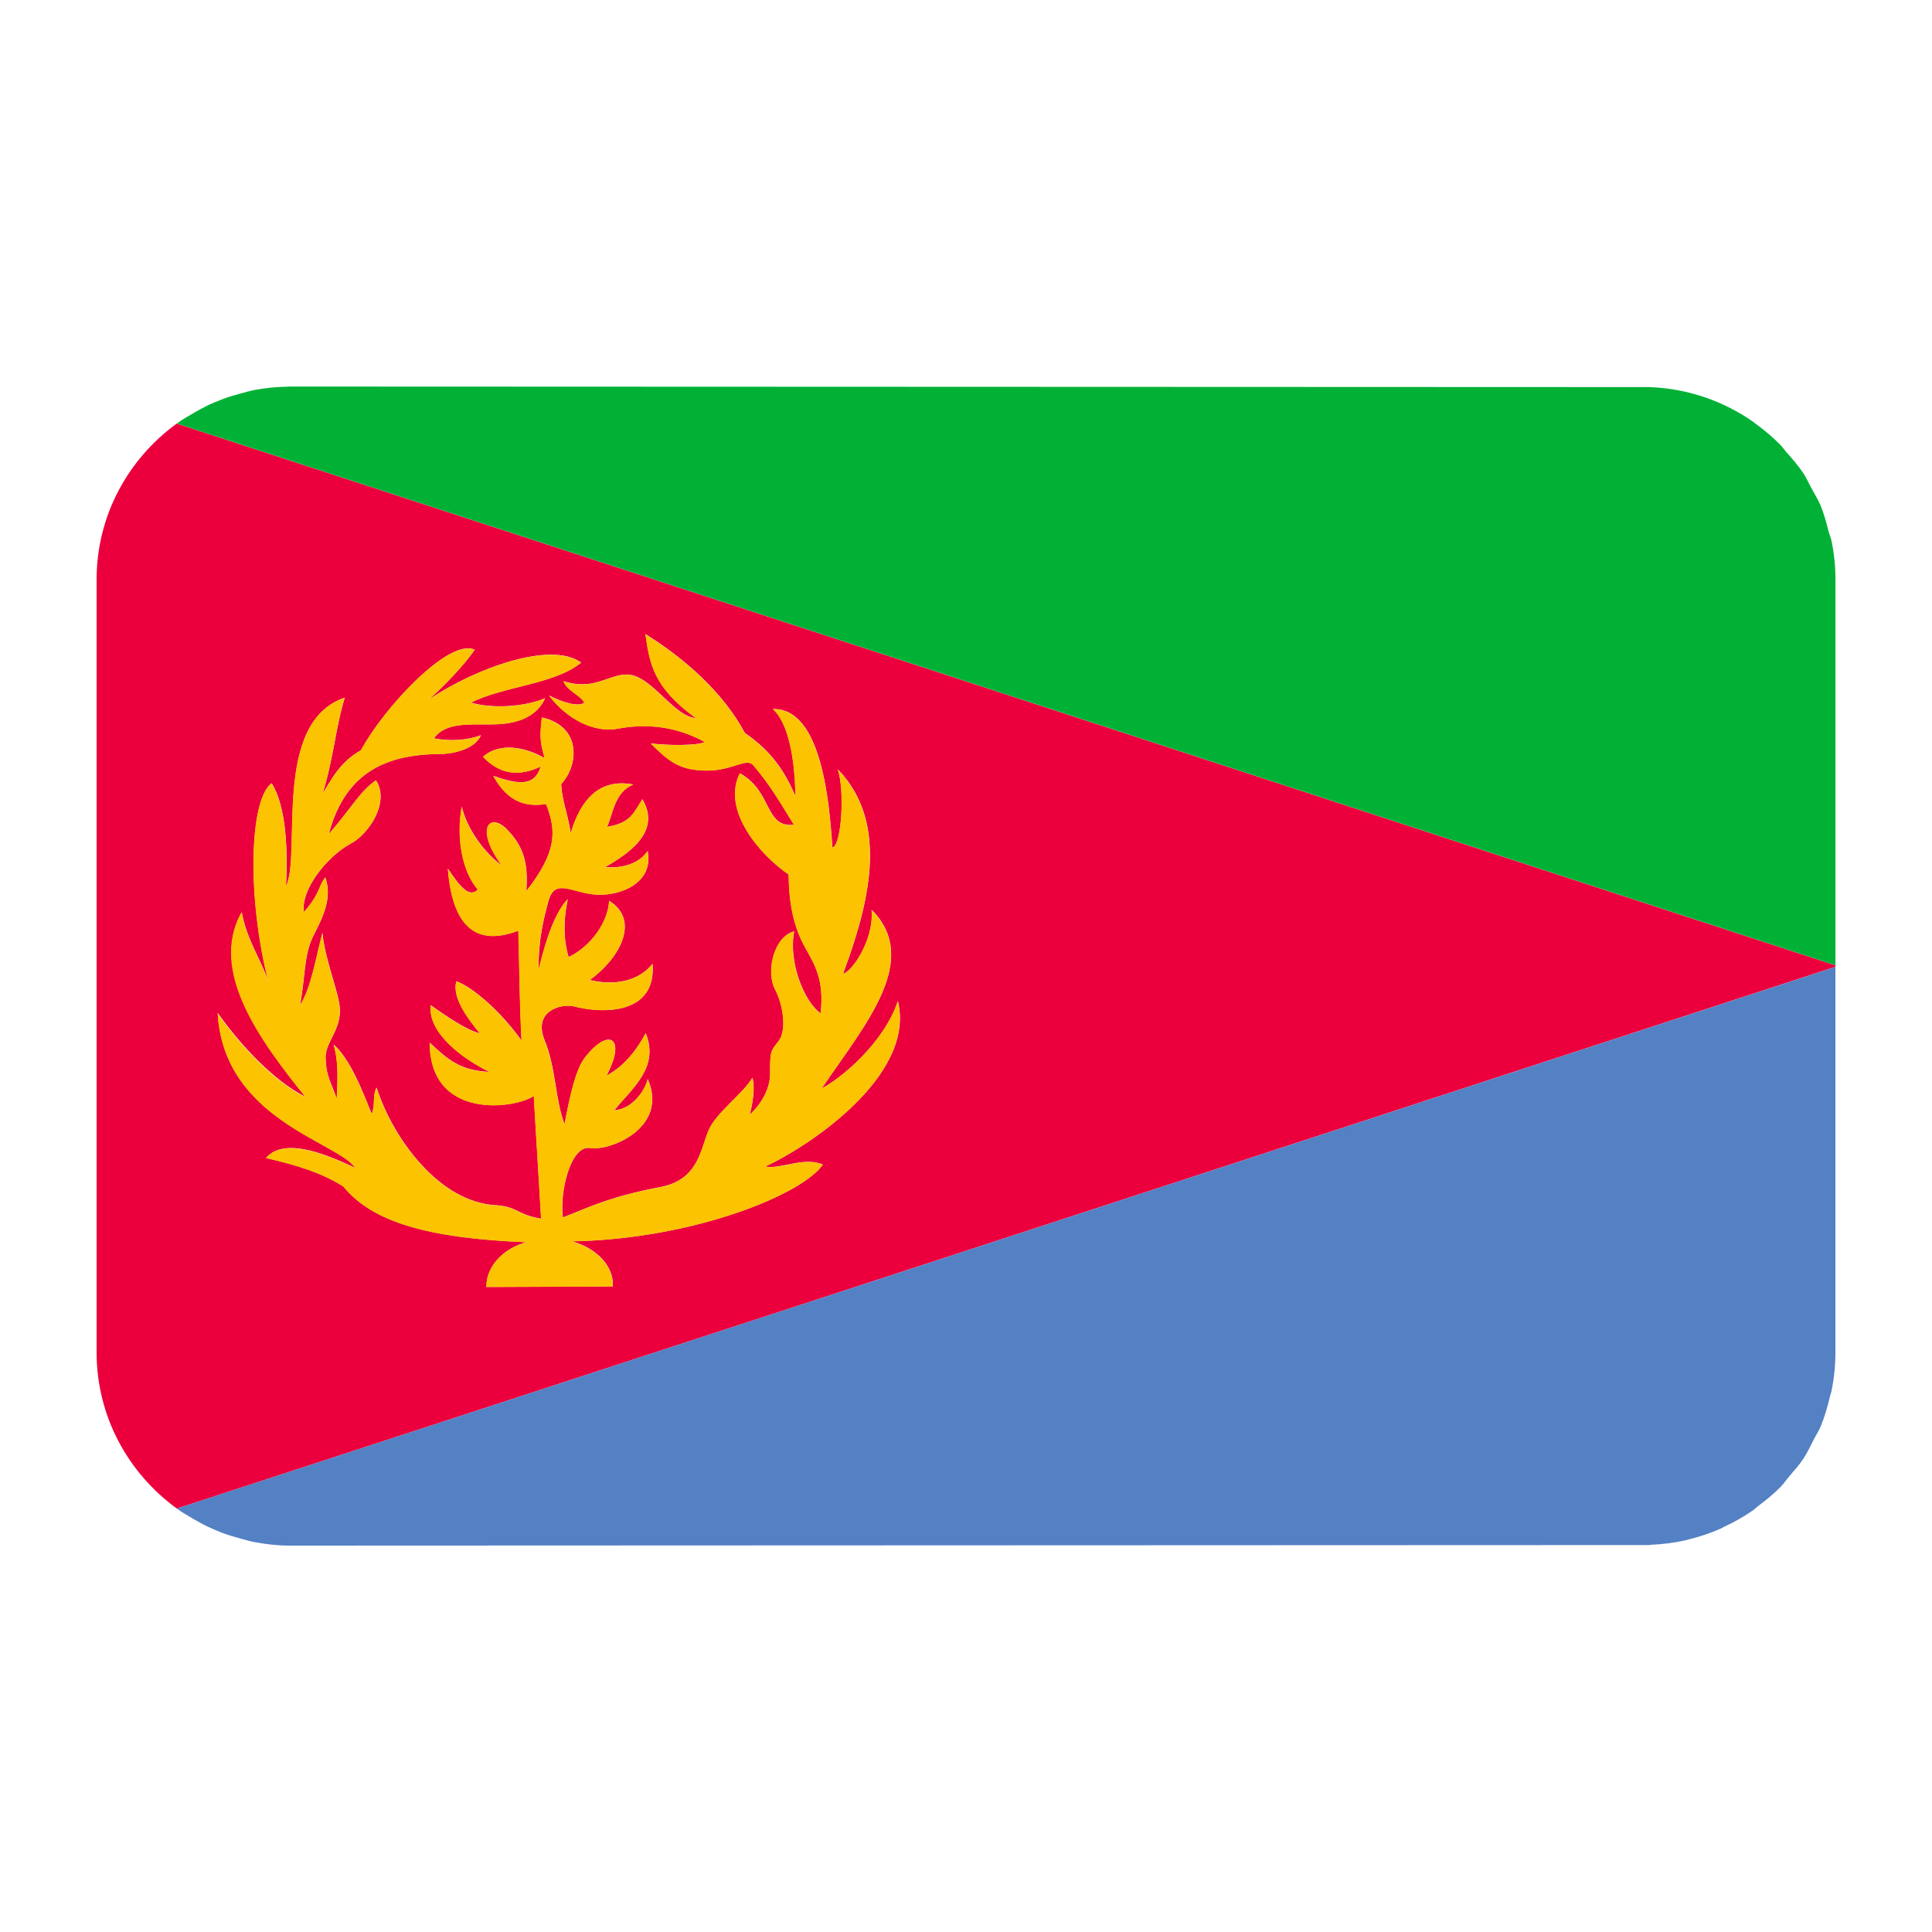<?xml version="1.0" encoding="UTF-8"?><svg id="Layer_1" xmlns="http://www.w3.org/2000/svg" viewBox="0 0 40 40"><polygon points="35.658 20.142 35.608 20.125 35.608 20.158 35.658 20.142" fill="#eb003d"/><g><path d="m2,12v16c0,1.333.659,2.506,1.662,3.233l34.338-11.215v-.033L3.66,8.769c-1.002.727-1.66,1.899-1.66,3.231Zm3.005,6.882c.096.555.395.982.553,1.438-.438-1.707-.401-3.756.066-4.104.306.479.336,1.408.298,2.132.331-.656-.301-3.394,1.217-3.904-.197.641-.222,1.206-.457,1.984.171-.267.348-.65.792-.894.466-.87,1.82-2.333,2.355-2.083-.239.35-.671.783-.944,1.027.979-.655,2.528-1.211,3.147-.76-.543.449-1.602.486-2.279.828.426.129,1.102.092,1.534-.091-.224.493-.778.541-1.133.542-.452.002-.938-.041-1.169.289.317.062.673.047.974-.065-.134.305-.61.388-.846.389-1.069.005-1.961.348-2.305,1.658.482-.552.634-.874.976-1.113.298.457-.159,1.124-.522,1.31-.515.281-1.044.981-.968,1.418.35-.402.303-.553.442-.718.146.428-.041.807-.259,1.232-.189.403-.153.816-.265,1.416.226-.347.318-.939.465-1.5.044.545.347,1.249.36,1.574.017.445-.288.678-.296.995.008.412.116.52.232.87.03-.542.021-.836-.065-1.126.339.299.59.941.788,1.438.083-.205.011-.379.102-.546.32,1.013,1.283,2.39,2.497,2.436.438.04.398.19.909.277-.044-.806-.107-1.737-.151-2.543-.339.252-2.148.536-2.155-1.1.383.36.644.579,1.238.604-.505-.244-1.287-.791-1.216-1.381,0,0,.697.518,1.017.583-.211-.26-.586-.723-.487-1.079.321.118.896.594,1.349,1.23-.044-.878-.044-1.551-.066-2.277-.778.295-1.356.04-1.459-1.284.272.414.456.601.619.432-.342-.4-.442-1.112-.332-1.716.114.489.494.978.829,1.219-.553-.752-.265-1.104.088-.766.413.41.449.788.421,1.295.635-.816.626-1.242.409-1.802-.416.063-.793-.034-1.092-.582.489.167.844.241.981-.195-.579.278-.954.054-1.196-.202.358-.313.896-.191,1.277.03-.092-.334-.106-.432-.058-.843.813.178.774.974.399,1.381.019.354.117.531.199,1.014.202-.697.599-1.141,1.293-1.007-.389.165-.411.583-.542.877.502-.081.558-.307.731-.572.413.698-.34,1.152-.772,1.407.359.027.71-.074.881-.337.132.663-.558.933-1.059.905-.52-.036-.859-.357-.996.136-.09.338-.212.79-.201,1.417.152-.635.342-1.192.604-1.461-.094.434-.094.829.016,1.202.467-.228.817-.724.84-1.166.663.417.193,1.215-.402,1.639.529.127,1.02.018,1.3-.335.08,1.045-1.003,1.045-1.651.876-.264-.048-.826.11-.585.705.232.55.218,1.228.414,1.743.119-.633.233-1.131.42-1.38.498-.645.867-.41.448.372.391-.206.648-.573.812-.878.295.719-.31,1.163-.648,1.593.314-.014.604-.325.691-.644.439,1.012-.791,1.497-1.196,1.426-.416-.058-.633.954-.561,1.439.655-.261,1.006-.434,2.023-.631.791-.15.832-.801.995-1.177.166-.375.695-.736.906-1.085.061.217-.002.563-.057.764.266-.236.43-.573.424-.859-.003-.478.015-.453.183-.675.172-.239.072-.774-.077-1.053-.2-.367-.034-1.095.391-1.208-.123.646.209,1.459.548,1.7.084-.712-.139-1.035-.311-1.351-.255-.448-.343-.939-.351-1.527-.566-.385-1.398-1.313-1.011-2.095.689.384.503,1.133,1.121,1.066-.28-.456-.506-.843-.84-1.23-.138-.17-.418.104-.951.108-.598.004-.828-.221-1.172-.561.378.046.967.046,1.118-.03-.592-.329-1.213-.387-1.793-.278-.487.097-1.062-.192-1.432-.685.269.137.594.243.729.151-.062-.152-.359-.243-.43-.448.637.209.943-.154,1.333-.136.491.023.949.872,1.407.9-.88-.637-.954-1.123-1.044-1.738.804.501,1.606,1.202,2.057,2.046.558.387.818.783,1.048,1.308-.007-.766-.146-1.525-.467-1.802,1.007-.028,1.171,1.935,1.232,2.869.199-.052.257-1.211.113-1.621,1.101,1.136.617,2.86.108,4.233.198-.05.645-.718.593-1.325,1.039,1.047-.158,2.4-1.035,3.699.383-.196,1.282-.927,1.578-1.809.382,1.589-1.964,3.072-2.747,3.425.33.063.792-.21,1.193-.041-.405.602-2.63,1.538-5.192,1.59.523.149.867.526.844.934l-2.617.01c-.008-.38.297-.782.828-.926-2.02-.083-3.179-.408-3.791-1.155-.422-.27-.946-.441-1.602-.589.404-.469,1.354-.021,1.851.205-.366-.542-2.725-1-2.849-3.206.448.634,1.132,1.389,1.823,1.741-.917-1.149-2.016-2.602-1.323-3.834Z" fill="#eb003d"/><path d="m3.659,31.234c.005.004.011.006.016.01.105.076.219.139.331.205.091.053.183.105.278.151.104.05.21.094.318.136.131.05.265.089.402.125.088.023.174.049.263.066.23.043.466.072.709.073h.014l28.133-.011h.014c.015,0,.029-.005.044-.006.251-.011.497-.042.734-.097.009-.002.018-.006.027-.009.241-.058.475-.136.697-.235.019-.009.036-.021.054-.03.209-.097.41-.209.597-.34.042-.029.076-.066.117-.096.158-.119.312-.243.451-.384.07-.071.125-.154.189-.229.097-.114.198-.225.282-.35.089-.133.157-.28.23-.423.042-.082.094-.158.13-.243.087-.208.151-.427.202-.651.007-.031.021-.06.028-.091.052-.258.081-.525.081-.798v-7.988L3.662,31.233h-.003Z" fill="#5480c4"/><path d="m37.919,11.199c-.013-.066-.041-.125-.058-.189-.048-.188-.097-.375-.171-.551-.051-.12-.121-.229-.182-.343-.058-.108-.107-.221-.175-.323-.104-.155-.227-.296-.351-.435-.041-.046-.075-.099-.118-.144-.163-.166-.342-.316-.531-.452-.012-.009-.022-.02-.034-.028-.616-.431-1.359-.693-2.161-.72l-28.16-.011c-.013,0-.025.003-.038.003-.225.003-.444.027-.658.066-.106.02-.207.05-.31.078-.119.032-.237.066-.352.109-.12.045-.237.094-.351.15-.081.04-.158.083-.236.128-.125.072-.25.143-.367.227-.002.001-.004.002-.006.004h.001s34.34,11.216,34.34,11.216v-7.988c0-.273-.028-.54-.081-.797Z" fill="#00b136"/><path d="m4.505,20.976c.124,2.206,2.483,2.664,2.849,3.206-.497-.226-1.447-.673-1.851-.205.656.148,1.181.319,1.602.589.613.746,1.771,1.072,3.791,1.155-.531.144-.836.546-.828.926l2.617-.01c.023-.408-.321-.785-.844-.934,2.561-.052,4.787-.988,5.192-1.59-.401-.169-.863.104-1.193.041.783-.353,3.129-1.836,2.747-3.425-.296.883-1.195,1.613-1.578,1.809.877-1.299,2.074-2.652,1.035-3.699.052.607-.395,1.275-.593,1.325.509-1.373.994-3.096-.108-4.233.144.411.086,1.569-.113,1.621-.061-.934-.225-2.897-1.232-2.869.321.278.46,1.036.467,1.802-.23-.525-.49-.92-1.048-1.308-.451-.845-1.254-1.545-2.057-2.046.09.615.164,1.1,1.044,1.738-.458-.028-.916-.876-1.407-.9-.39-.019-.696.345-1.333.136.071.205.368.296.43.448-.136.092-.46-.014-.729-.151.37.492.945.782,1.432.685.58-.109,1.201-.051,1.793.278-.151.076-.74.075-1.118.03.343.339.574.565,1.172.561.533-.003.813-.278.951-.108.335.387.56.774.84,1.23-.619.067-.432-.683-1.121-1.066-.387.782.445,1.709,1.011,2.095.008.588.096,1.079.351,1.527.172.315.395.638.311,1.351-.339-.241-.671-1.054-.548-1.7-.425.113-.591.842-.391,1.208.149.279.249.814.077,1.053-.168.222-.186.198-.183.675.006.286-.158.624-.424.859.055-.201.119-.548.057-.764-.211.349-.739.71-.906,1.085-.163.376-.205,1.027-.995,1.177-1.016.197-1.368.369-2.023.631-.072-.486.146-1.498.561-1.439.406.07,1.636-.415,1.196-1.426-.087.319-.377.63-.691.644.338-.429.943-.873.648-1.593-.163.306-.421.672-.812.878.419-.782.049-1.017-.448-.372-.187.249-.301.747-.42,1.38-.196-.515-.182-1.193-.414-1.743-.241-.595.321-.753.585-.705.648.169,1.731.168,1.651-.876-.28.354-.771.463-1.3.335.595-.424,1.065-1.222.402-1.639-.023.442-.373.938-.84,1.166-.11-.373-.11-.769-.016-1.202-.261.269-.451.826-.604,1.461-.011-.627.111-1.079.201-1.417.137-.493.476-.172.996-.136.501.027,1.191-.242,1.059-.905-.171.262-.522.364-.881.337.432-.256,1.185-.709.772-1.407-.173.264-.23.49-.731.572.132-.295.153-.712.542-.877-.695-.135-1.092.31-1.293,1.007-.082-.483-.18-.661-.199-1.014.375-.407.415-1.203-.399-1.381-.047.411-.034.509.058.843-.381-.221-.918-.343-1.277-.03.242.255.618.48,1.196.202-.137.436-.492.362-.981.195.299.547.676.645,1.092.582.218.56.227.986-.409,1.802.029-.507-.008-.885-.421-1.295-.353-.338-.641.014-.088.766-.336-.241-.716-.73-.829-1.219-.111.604-.011,1.316.332,1.716-.162.169-.346-.018-.619-.432.103,1.324.681,1.579,1.459,1.284.022.726.022,1.399.066,2.277-.453-.636-1.028-1.112-1.349-1.23-.099.356.276.82.487,1.079-.321-.065-1.017-.583-1.017-.583-.07.59.712,1.137,1.216,1.381-.594-.025-.855-.244-1.238-.604.007,1.636,1.816,1.353,2.155,1.1.045.806.107,1.737.151,2.543-.512-.087-.471-.237-.909-.277-1.214-.046-2.177-1.424-2.497-2.436-.091.167-.019.341-.102.546-.198-.497-.449-1.139-.788-1.438.086.29.095.584.065,1.126-.116-.351-.224-.458-.232-.87.008-.316.313-.55.296-.995-.013-.325-.316-1.029-.36-1.574-.147.561-.24,1.152-.465,1.5.112-.6.076-1.013.265-1.416.219-.425.405-.804.259-1.232-.139.165-.092.315-.442.718-.076-.437.453-1.137.968-1.418.362-.186.819-.853.522-1.31-.341.239-.494.562-.976,1.113.343-1.311,1.236-1.653,2.305-1.658.237,0,.713-.084.846-.389-.301.113-.657.127-.974.065.231-.33.717-.287,1.169-.289.355-.001.909-.049,1.133-.542-.432.183-1.108.221-1.534.091.677-.342,1.736-.379,2.279-.828-.619-.451-2.168.105-3.147.76.273-.244.706-.677.944-1.027-.535-.25-1.889,1.213-2.355,2.083-.443.244-.62.627-.792.894.236-.779.26-1.343.457-1.984-1.518.51-.887,3.248-1.217,3.904.039-.724.008-1.653-.298-2.132-.467.348-.505,2.398-.066,4.104-.158-.457-.457-.883-.553-1.438-.693,1.232.406,2.686,1.323,3.834-.691-.352-1.375-1.107-1.823-1.741Z" fill="#fbc300"/></g></svg>